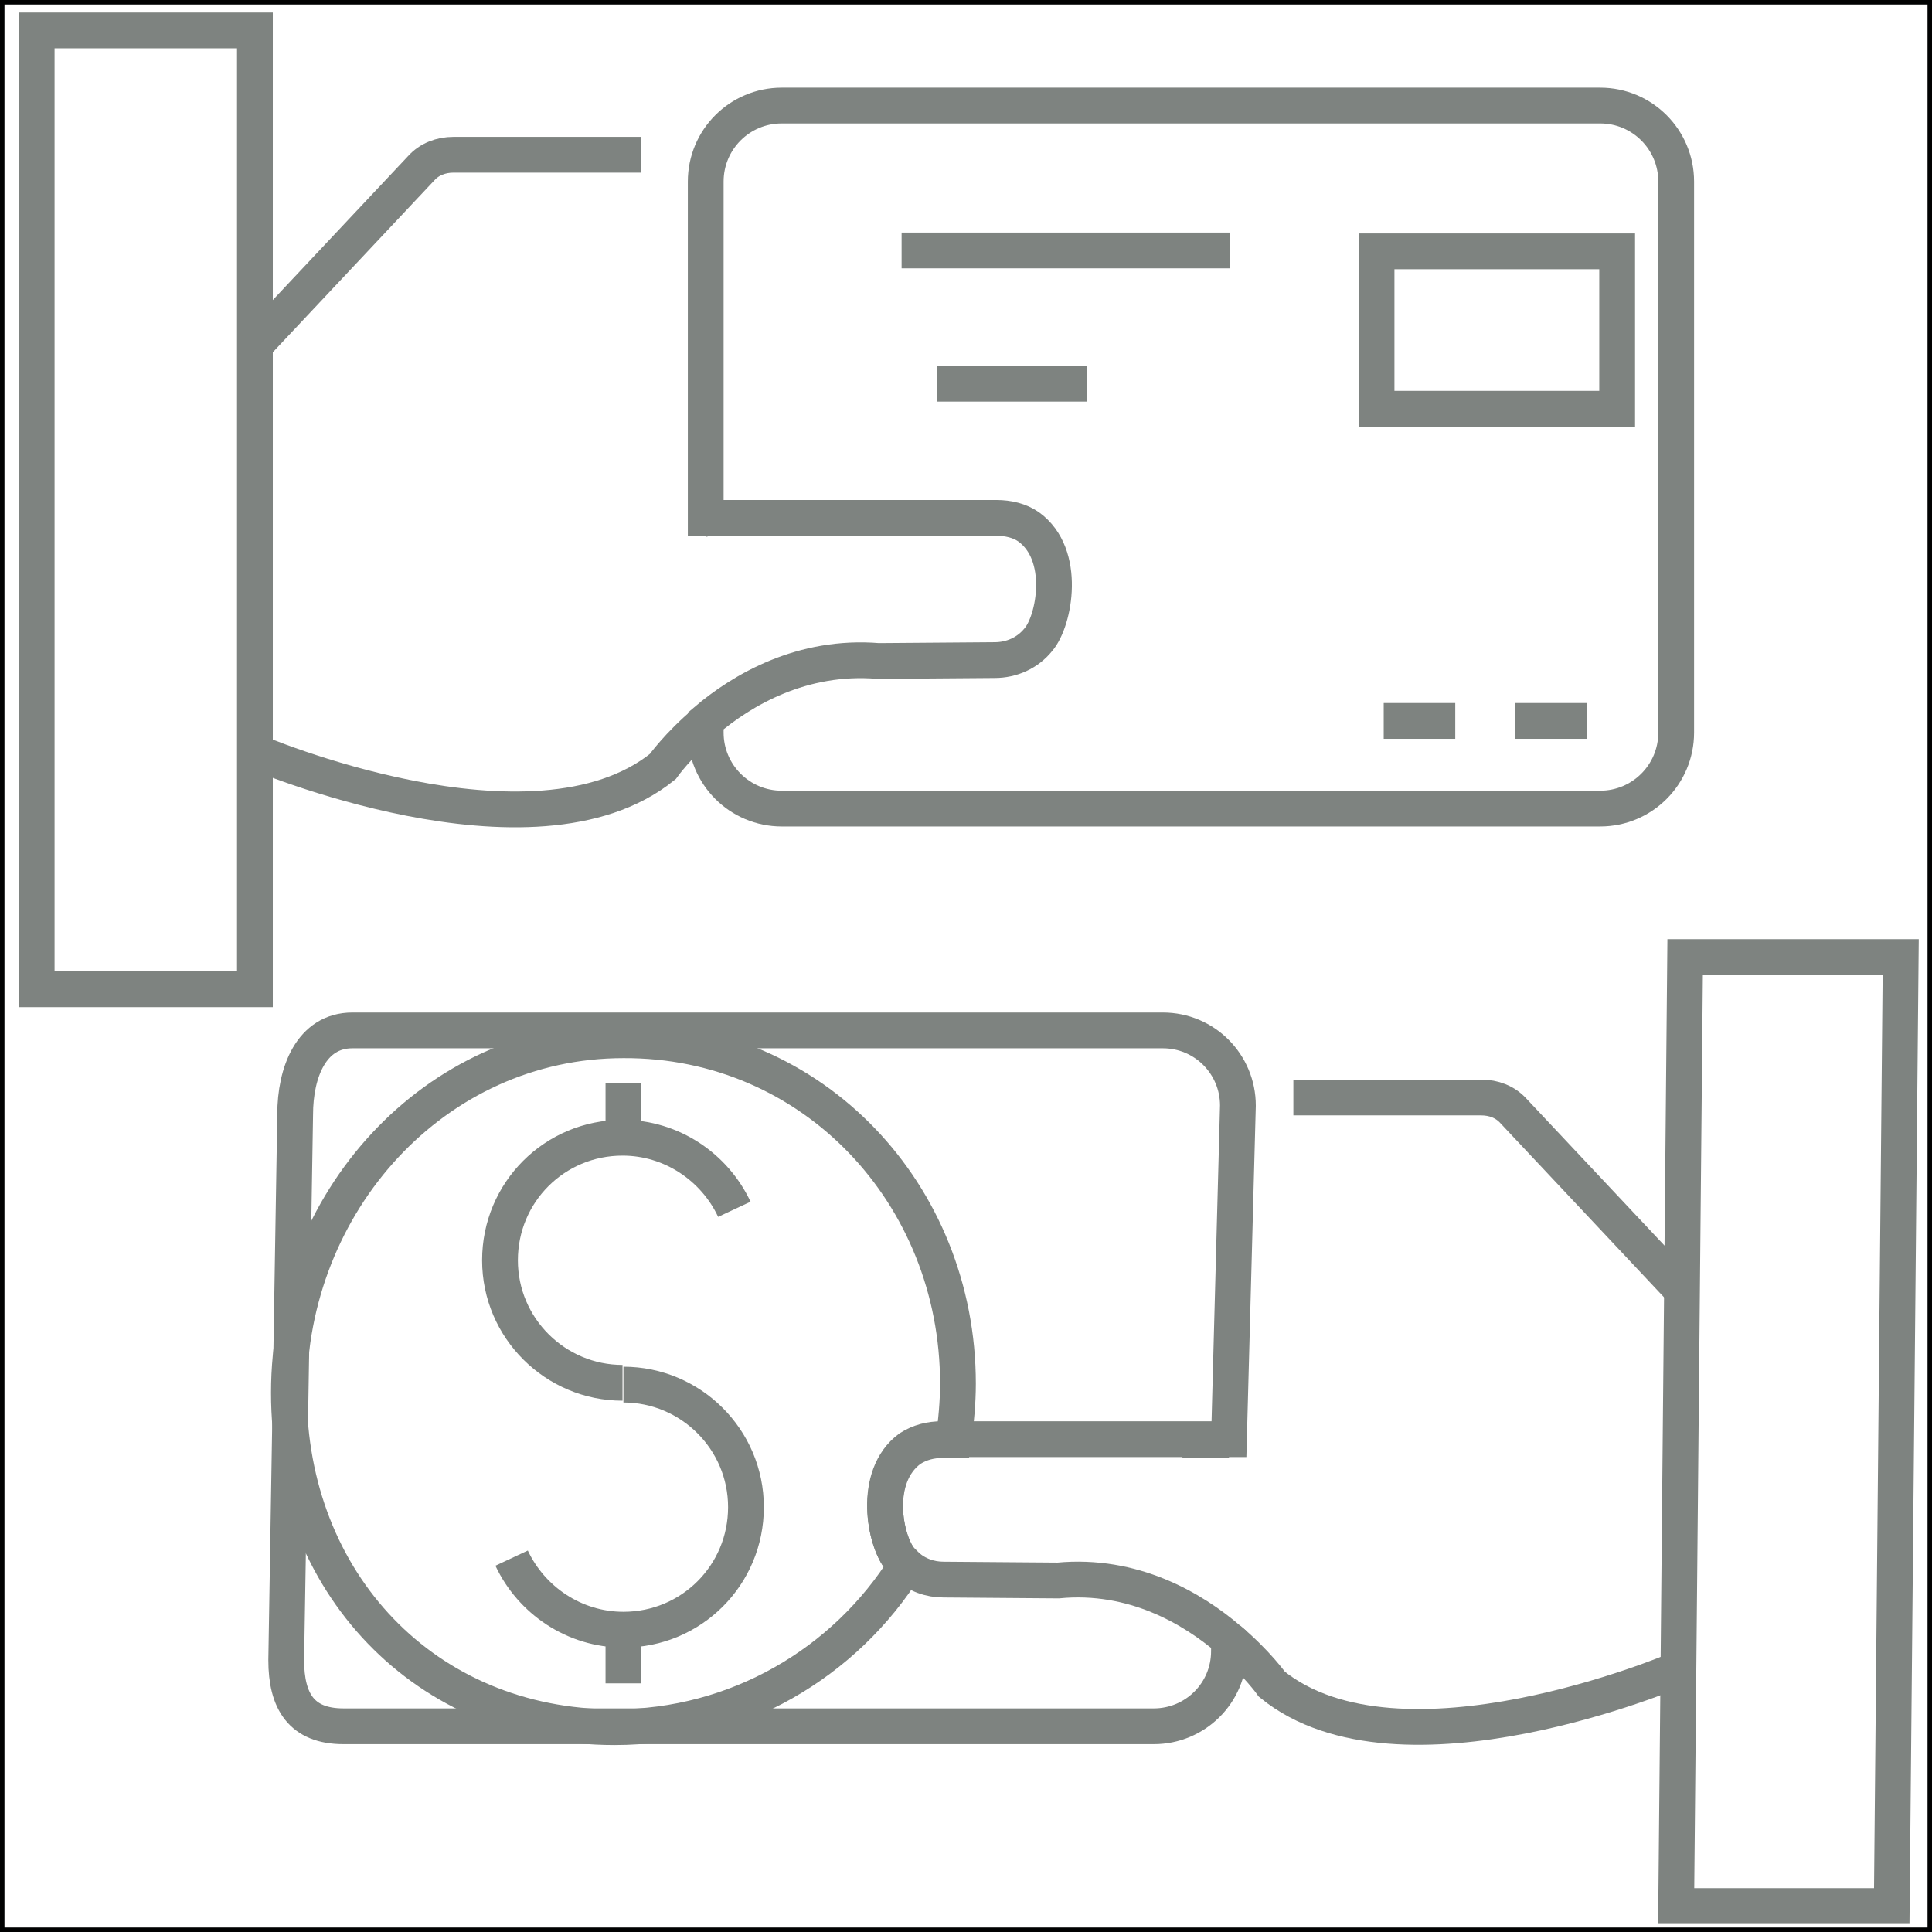 <?xml version="1.0" encoding="utf-8"?>
<!-- Generator: Adobe Illustrator 22.0.0, SVG Export Plug-In . SVG Version: 6.00 Build 0)  -->
<svg version="1.1" id="Layer_1" xmlns="http://www.w3.org/2000/svg" xmlns:xlink="http://www.w3.org/1999/xlink" x="0px" y="0px"
	 viewBox="0 0 216 216" style="enable-background:new 0 0 216 216;" xml:space="preserve">
<style type="text/css">
	.st0{fill:none;stroke:#010202;stroke-miterlimit:10;}
	.st1{fill:none;stroke:#7E8380;stroke-width:4;stroke-miterlimit:10;}
</style>
<rect class="st0" width="216" height="216"/>
<g>
	<rect x="4.1" y="3.4" class="st1" width="24.4" height="107.2"/>
	<path class="st1" d="M28.4,38.7l18.7-19.9c0.9-1,2.2-1.5,3.6-1.5h21"/>
	<path class="st1" d="M187.9,144.1l-18.7-19.9c-0.9-1-2.2-1.5-3.6-1.5h-21"/>
	<line class="st1" x1="78.9" y1="58" x2="79.1" y2="58"/>
	<path class="st1" d="M28.4,84c0,0,31.2,13.4,45.7,1.7c0,0,1.7-2.4,4.8-5"/>
	<path class="st1" d="M187.4,20.3v61.6c0,4.7-3.8,8.5-8.5,8.5H87.4c-4.7,0-8.5-3.8-8.5-8.5v-1.3c4.1-3.5,10.8-7.4,19.3-6.7l13-0.1
		c1.9,0,3.7-0.8,4.9-2.3c1.8-2.1,3.2-9.5-1.1-12.6c-1-0.7-2.3-1-3.6-1H78.9V20.3c0-4.7,3.8-8.5,8.5-8.5h91.5
		C183.6,11.8,187.4,15.6,187.4,20.3z"/>
	<line class="st1" x1="100.8" y1="28" x2="137.5" y2="28"/>
	<line class="st1" x1="104.8" y1="42.9" x2="121.5" y2="42.9"/>
	<rect x="153.9" y="28.1" class="st1" width="26.9" height="17.6"/>
	<polygon class="st1" points="187.4,213.1 211.5,213.1 212.5,107 188.4,107 	"/>
	<line class="st1" x1="137.4" y1="161" x2="132.2" y2="161"/>
	<path class="st1" d="M187.4,186.7c0,0-30.9,13.2-45.2,1.6c0,0-1.7-2.4-4.8-5"/>
	<path class="st1" d="M100.7,174.4c0.2,0.2,0.4,0.4,0.6,0.6c1.2,1.1,2.7,1.6,4.2,1.6l12.8,0.1c8.4-0.8,15,3.1,19.1,6.6v1.3
		c0,4.7-3.8,8.4-8.4,8.4H38.4c-4.7,0-6.4-2.8-6.4-7.4l1-61c0-4.7,1.8-9.4,6.4-9.4H130c4.7,0,8.4,3.8,8.4,8.4l-1,37.3h-32.1
		c-1.3,0-2.5,0.3-3.6,1C97.5,165,98.9,172.3,100.7,174.4z"/>
	<path class="st1" d="M107.1,154.7c0,2.1-0.2,4.2-0.5,6.3h-1.2c-1.3,0-2.5,0.3-3.6,1c-4.3,3.1-2.9,10.3-1.1,12.4
		c0.2,0.2,0.4,0.4,0.6,0.6c-6.8,10.9-18.9,18.1-32.6,18.1c-21.2,0-36.4-16.2-36.4-37.4c0-21.2,16.2-39.4,37.4-39.4
		C90.9,116.2,107.1,133.5,107.1,154.7z"/>
	<line class="st1" x1="154.7" y1="80.6" x2="162.7" y2="80.6"/>
	<line class="st1" x1="169.4" y1="80.6" x2="177.4" y2="80.6"/>
	<g>
		<path class="st1" d="M57.2,174.2c2.2,4.7,7,8,12.5,8c7.6,0,13.7-6.1,13.7-13.7s-6.2-13.7-13.7-13.7"/>
		<path class="st1" d="M82.1,135.2c-2.2-4.7-7-8-12.5-8c-7.6,0-13.7,6.1-13.7,13.7s6.2,13.7,13.7,13.7"/>
		<line class="st1" x1="69.7" y1="188.2" x2="69.7" y2="182.1"/>
		<line class="st1" x1="69.7" y1="127.2" x2="69.7" y2="121.1"/>
	</g>
</g>
</svg>
